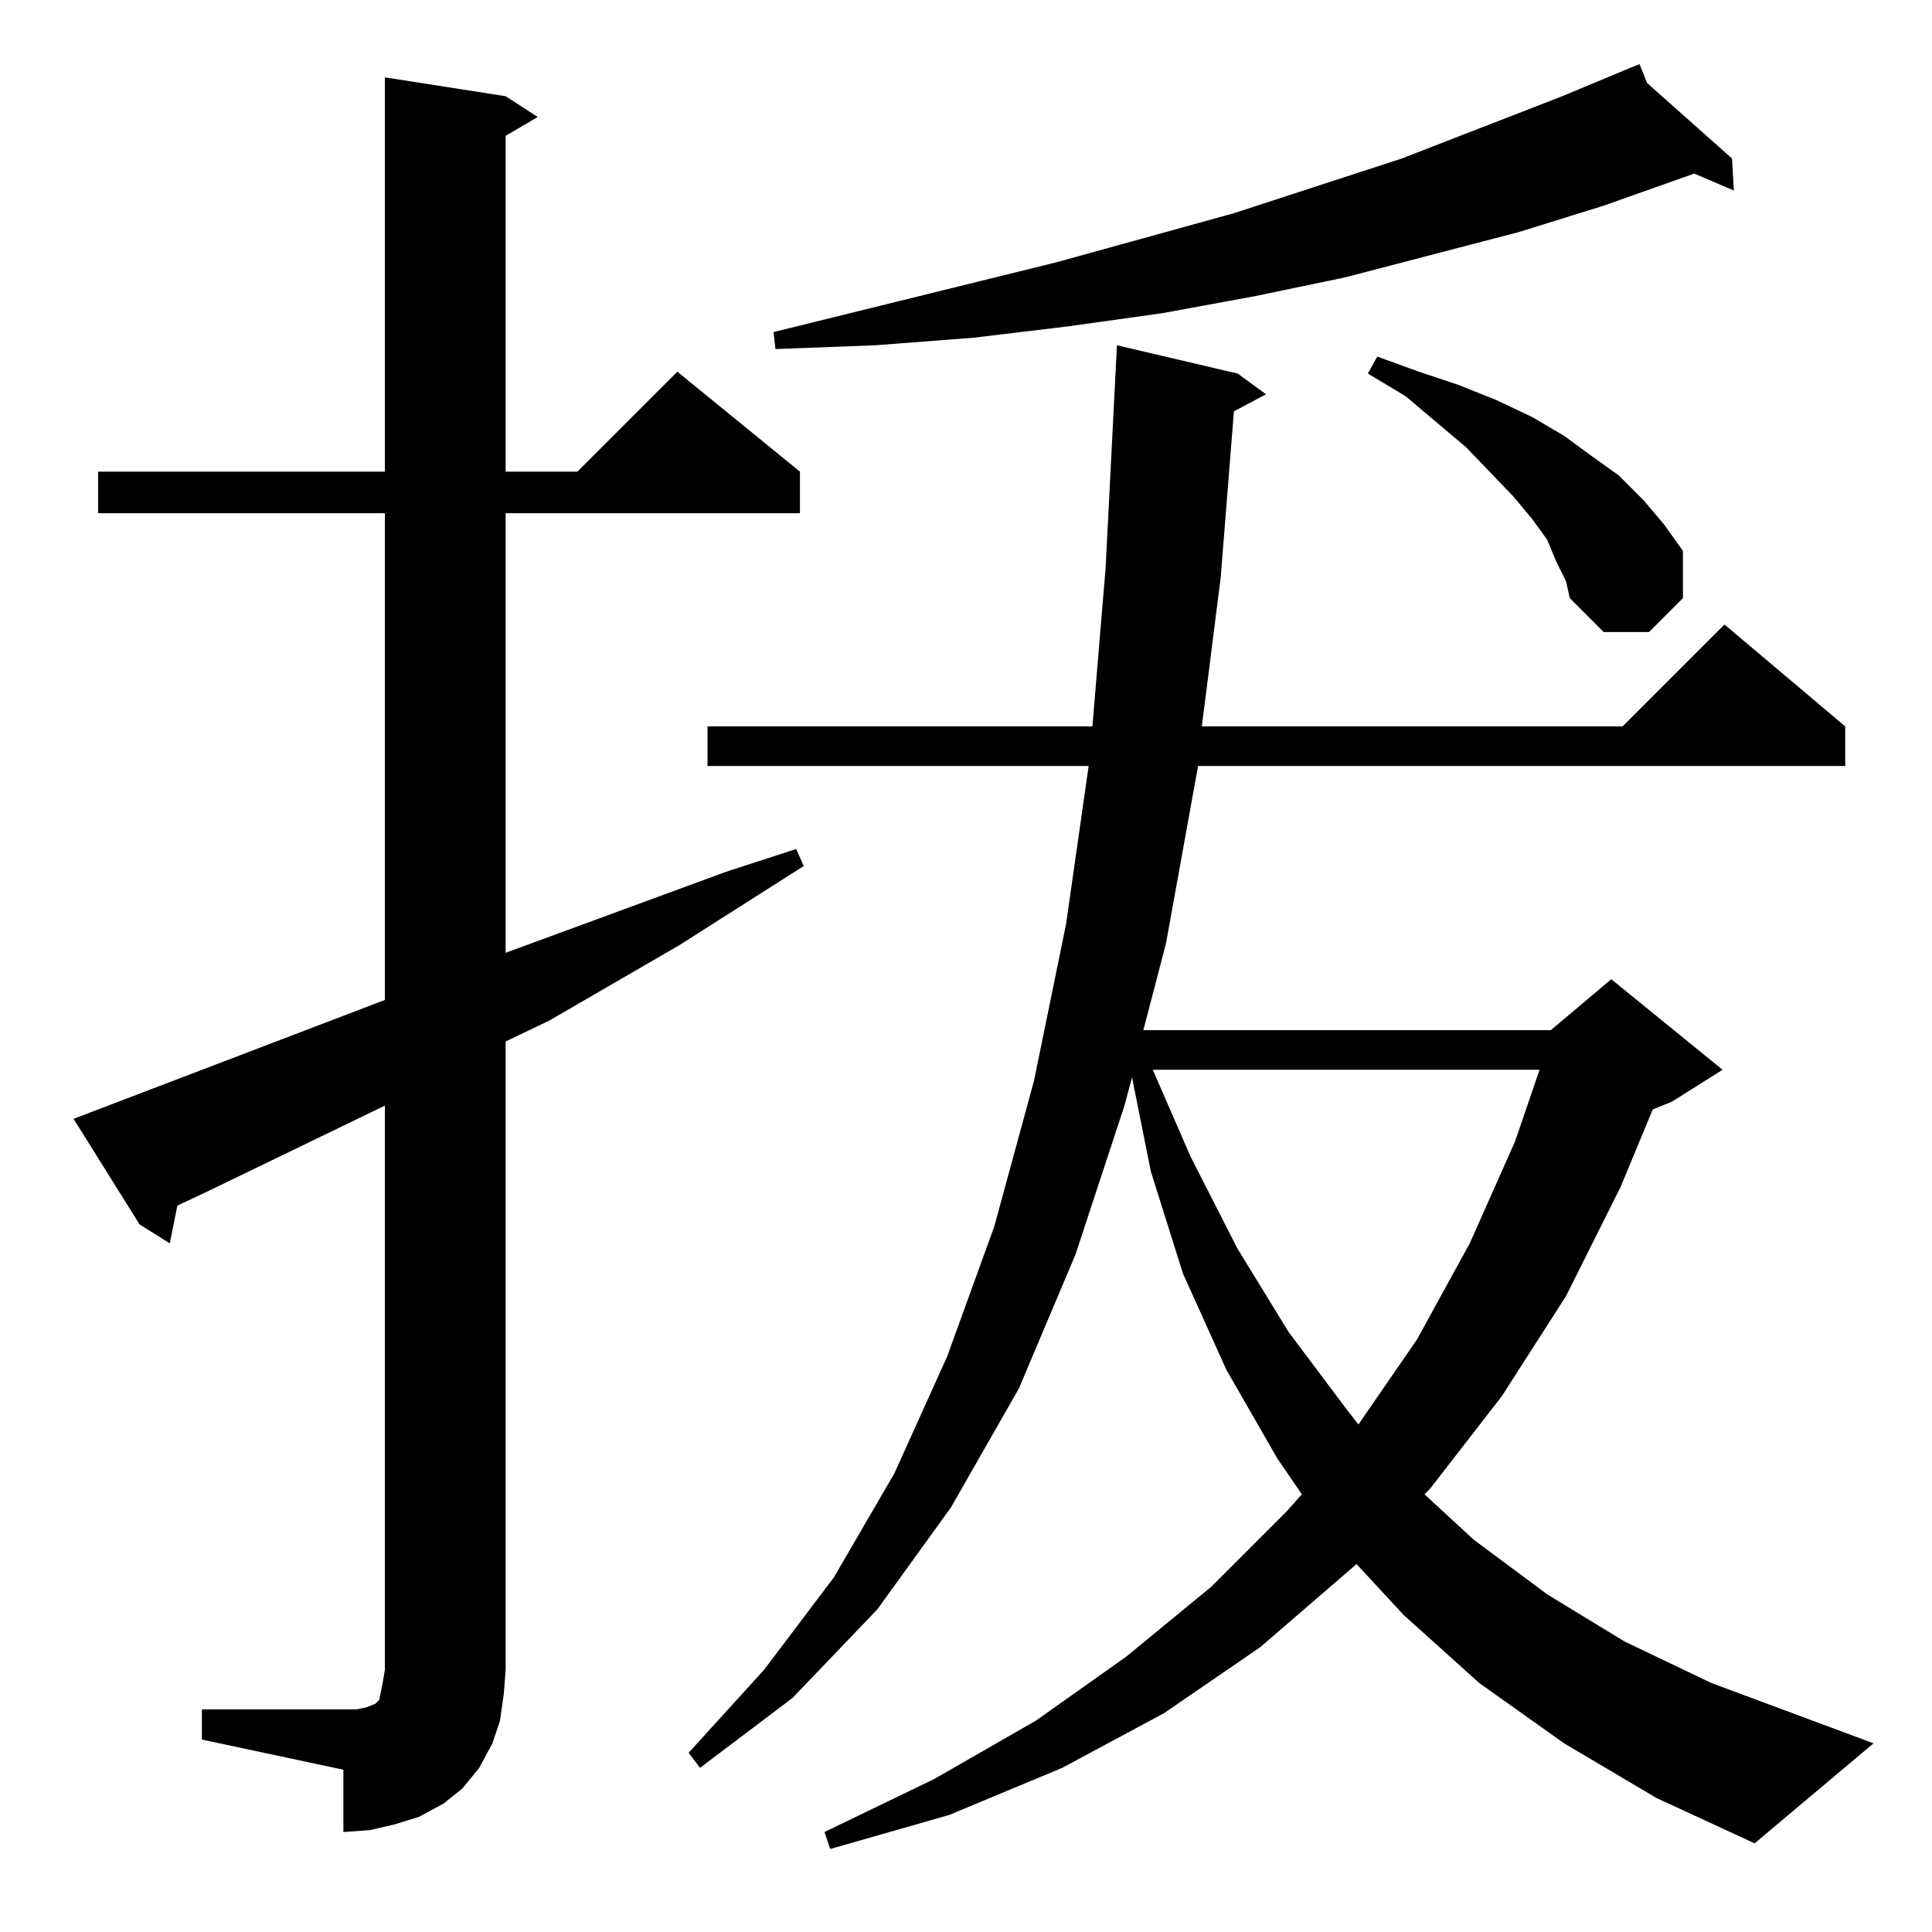 <?xml version="1.0" standalone="no"?>
<!DOCTYPE svg PUBLIC "-//W3C//DTD SVG 1.1//EN" "http://www.w3.org/Graphics/SVG/1.1/DTD/svg11.dtd" >
<svg xmlns="http://www.w3.org/2000/svg" xmlns:xlink="http://www.w3.org/1999/xlink" version="1.1" viewBox="0 -144 1024 1024">
  <g transform="matrix(1 0 0 -1 0 880)">
   <path fill="currentColor"
d="M829 100l-45 32l-40 36l-25 27l-51 -44l-51 -35l-54 -29l-60 -25l-63 -18l-3 9l58 28l54 31l48 34l45 37l40 40l8 9l-13 19l-27 47l-23 51l-17 54l-10 50l-4 -15l-26 -79l-30 -71l-36 -63l-39 -54l-45 -47l-49 -37l-6 8l40 44l37 49l32 55l28 62l25 69l21 77l17 83l12 84
h-202v21h204l7 84l6 118l64 -15l15 -11l-17 -9l-7 -88l-10 -79h223l54 54l64 -54v-21h-343l-17 -94l-12 -46h216l32 27l59 -48l-27 -17l-10 -4l-17 -41l-29 -58l-34 -53l-38 -49l-3 -3l26 -24l39 -29l41 -25l46 -22l86 -32l-63 -53l-52 24zM107 118h75h7l5 1l5 2l2 2l1 5
l1 5l1 6v299l-93 -45l-17 -8l-4 -20l-16 10l-35 56l165 63v258h-152v22h152v209l64 -10l17 -11l-17 -10v-178h38l53 53l65 -53v-22h-156v-233l117 43l37 12l4 -9l-66 -42l-69 -40l-23 -11v-333l-1 -13l-2 -14l-4 -12l-7 -13l-9 -11l-10 -8l-13 -7l-13 -4l-13 -3l-14 -1v33
l-75 16v16zM611 457l20 -46l25 -49l27 -44l30 -40l7 -9l31 45l28 51l24 54l13 38h-205zM825 726l-5 12l-8 11l-10 12l-25 26l-32 27l-20 12l5 9l22 -8l21 -7l20 -8l19 -9l17 -10l15 -11l14 -10l13 -13l11 -13l10 -14v-25l-18 -18h-24l-18 18l-2 9zM873 980l45 -40l1 -17
l-21 9l-48 -17l-45 -14l-92 -24l-48 -10l-49 -9l-50 -7l-50 -6l-52 -4l-53 -2l-1 9l150 37l94 26l89 29l85 33l36 15l5 2z" />
  </g>

</svg>
